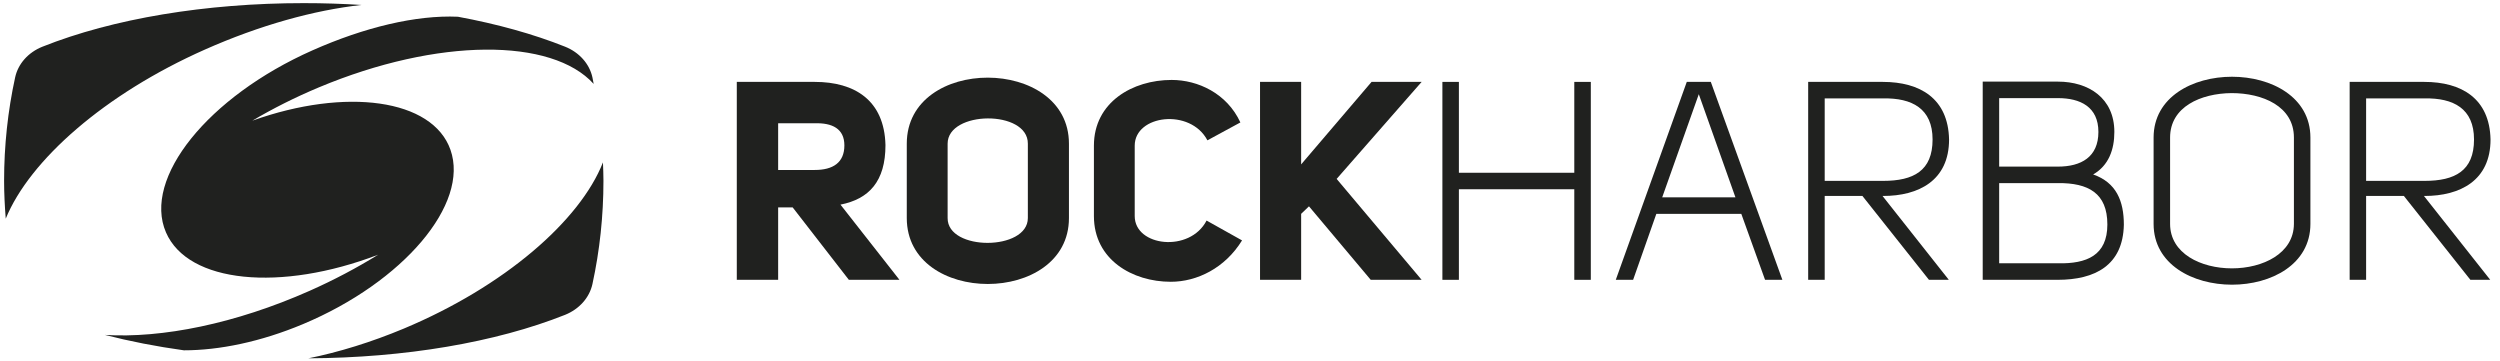 <?xml version="1.0" encoding="UTF-8" standalone="no"?>
<svg width="166px" height="24px" viewBox="0 0 166 24" version="1.1" xmlns="http://www.w3.org/2000/svg" xmlns:xlink="http://www.w3.org/1999/xlink" xmlns:sketch="http://www.bohemiancoding.com/sketch/ns">
    <!-- Generator: Sketch 3.1 (8751) - http://www.bohemiancoding.com/sketch -->
    <title>Group</title>
    <desc>Created with Sketch.</desc>
    <defs></defs>
    <g id="Page-1" stroke="none" stroke-width="1" fill="none" fill-rule="evenodd" sketch:type="MSPage">
        <g id="RH_Homepage_Wires" sketch:type="MSArtboardGroup" transform="translate(-164, -74)" fill="#20211F">
            <g id="RH_Logo" sketch:type="MSLayerGroup" transform="translate(164, 74)">
                <g id="Group" sketch:type="MSShapeGroup">
                    <path d="M59.724,18.58 L56.364,18.58 L52.634,13.772 L51.669,13.772 L51.669,18.58 L48.923,18.58 L48.923,5.438 L54.1,5.438 C56.736,5.438 58.721,6.645 58.795,9.634 C58.795,12.046 57.7,13.216 55.807,13.587 L59.724,18.58 L59.724,18.58 Z M54.1,11.286 C55.305,11.286 56.067,10.803 56.067,9.652 C56.067,8.54 55.252,8.15 54.1,8.186 L51.669,8.186 L51.669,11.286 L54.1,11.286 L54.1,11.286 Z" id="Fill-1"></path>
                    <path d="M70.978,9.54 L70.978,14.479 C70.978,20.307 60.21,20.325 60.21,14.479 L60.21,9.54 C60.21,3.676 70.978,3.712 70.978,9.54 L70.978,9.54 Z M62.922,14.479 C62.904,16.685 68.249,16.668 68.249,14.479 L68.249,9.54 C68.265,7.276 62.922,7.332 62.922,9.54 L62.922,14.479 L62.922,14.479 Z" id="Fill-2"></path>
                    <path d="M82.472,15.963 C81.341,17.8 79.485,18.71 77.741,18.71 C75.197,18.71 72.636,17.245 72.636,14.349 L72.636,9.67 C72.636,6.794 75.197,5.308 77.796,5.308 C79.54,5.308 81.472,6.2 82.361,8.13 L80.172,9.318 C79.039,7.164 75.345,7.629 75.345,9.67 L75.345,14.349 C75.345,16.37 79.002,16.797 80.117,14.645 L82.472,15.963" id="Fill-3"></path>
                    <path d="M86.396,5.438 L86.396,10.915 L91.071,5.438 L94.396,5.438 L88.753,11.879 L94.396,18.58 L91.017,18.58 L86.916,13.7 L86.396,14.199 L86.396,18.58 L83.666,18.58 L83.666,5.438 L86.396,5.438" id="Fill-4"></path>
                    <path d="M104.533,12.566 L96.87,12.566 L96.87,18.58 L95.775,18.58 L95.775,5.438 L96.87,5.438 L96.87,11.471 L104.533,11.471 L104.533,5.438 L105.63,5.438 L105.63,18.58 L104.533,18.58 L104.533,12.566" id="Fill-5"></path>
                    <path d="M112.002,5.438 L113.598,5.438 L118.35,18.58 L117.2,18.58 L115.622,14.199 L109.981,14.199 L108.439,18.58 L107.288,18.58 L112.002,5.438 L112.002,5.438 Z M115.233,13.104 L112.8,6.254 L110.37,13.104 L115.233,13.104 L115.233,13.104 Z" id="Fill-6"></path>
                    <path d="M129.401,18.58 L128.083,18.58 L123.665,13.012 L121.16,13.012 L121.16,18.58 L120.063,18.58 L120.063,5.438 L125.02,5.438 C127.487,5.438 129.362,6.534 129.418,9.262 C129.418,11.992 127.396,13.012 125.039,13.012 L125,13.012 L129.401,18.58 L129.401,18.58 Z M125.039,12.01 C127.06,12.01 128.323,11.342 128.323,9.262 C128.323,7.202 126.949,6.497 125.039,6.534 L121.16,6.534 L121.16,12.01 L125.039,12.01 L125.039,12.01 Z" id="Fill-7"></path>
                    <path d="M141.024,14.923 C140.968,17.632 139.093,18.58 136.626,18.58 L131.652,18.58 L131.652,5.42 L136.645,5.42 C138.685,5.42 140.393,6.515 140.393,8.76 C140.393,9.93 140.02,10.987 138.985,11.584 C140.523,12.121 141.024,13.345 141.024,14.923 L141.024,14.923 Z M136.645,11.063 C138.183,11.063 139.334,10.432 139.334,8.76 C139.334,7.091 138.129,6.515 136.645,6.515 L132.745,6.515 L132.745,11.063 L136.645,11.063 L136.645,11.063 Z M132.745,12.158 L132.745,17.483 L136.645,17.483 C138.555,17.524 139.929,16.963 139.929,14.906 C139.929,12.826 138.668,12.139 136.645,12.158 L132.745,12.158 L132.745,12.158 Z" id="Fill-8"></path>
                    <path d="M153.411,9.132 L153.411,14.868 C153.411,20.249 142.999,20.249 142.999,14.868 L142.999,9.132 C142.999,3.75 153.411,3.75 153.411,9.132 L153.411,9.132 Z M144.094,14.868 C144.094,18.803 152.297,18.803 152.316,14.868 L152.316,9.132 C152.316,7.054 150.237,6.182 148.176,6.182 C146.136,6.2 144.094,7.091 144.094,9.132 L144.094,14.868 L144.094,14.868 Z" id="Fill-9"></path>
                    <path d="M165.351,18.58 L164.034,18.58 L159.618,13.012 L157.11,13.012 L157.11,18.58 L156.017,18.58 L156.017,5.438 L160.972,5.438 C163.44,5.438 165.313,6.534 165.371,9.262 C165.371,11.992 163.346,13.012 160.99,13.012 L160.95,13.012 L165.351,18.58 L165.351,18.58 Z M160.99,12.01 C163.014,12.01 164.275,11.342 164.275,9.262 C164.275,7.202 162.902,6.497 160.99,6.534 L157.11,6.534 L157.11,12.01 L160.99,12.01 L160.99,12.01 Z" id="Fill-10"></path>
                    <path d="M29.91,9.944 C28.72,6.569 22.976,5.791 16.754,8.013 C18.12,7.207 19.598,6.461 21.169,5.803 C29.083,2.49 36.653,2.508 39.42,5.573 C39.39,5.428 39.367,5.282 39.337,5.139 C39.14,4.235 38.461,3.474 37.519,3.099 C35.413,2.259 33.006,1.593 30.405,1.111 C27.63,0.989 24.198,1.812 20.748,3.343 C13.816,6.419 9.46,11.831 11.022,15.433 C12.485,18.81 18.632,19.392 25.109,16.913 C23.706,17.78 22.18,18.592 20.55,19.314 C15.62,21.501 10.75,22.469 6.97,22.239 C8.62,22.664 10.375,23.006 12.211,23.261 C14.561,23.261 17.312,22.697 20.108,21.526 C26.791,18.727 31.181,13.542 29.91,9.944 L29.91,9.944 Z M40.036,10.782 C38.514,14.657 33.483,19.024 26.819,21.816 C24.651,22.722 22.507,23.381 20.482,23.792 C26.873,23.761 32.913,22.739 37.519,20.906 C38.461,20.527 39.139,19.768 39.337,18.864 C39.822,16.639 40.069,14.331 40.069,12.001 C40.069,11.594 40.051,11.189 40.036,10.782 L40.036,10.782 Z M24.002,0.329 C22.744,0.249 21.465,0.208 20.171,0.208 C13.664,0.208 7.503,1.235 2.822,3.099 C1.879,3.474 1.2,4.235 1.005,5.139 C0.519,7.364 0.272,9.673 0.272,12.001 C0.272,12.845 0.316,13.683 0.381,14.518 C1.973,10.637 6.939,6.25 13.602,3.293 C17.241,1.678 20.844,0.677 24.002,0.329 L24.002,0.329 Z" id="Fill-11"></path>
                </g>
            </g>
        </g>
    </g>
</svg>